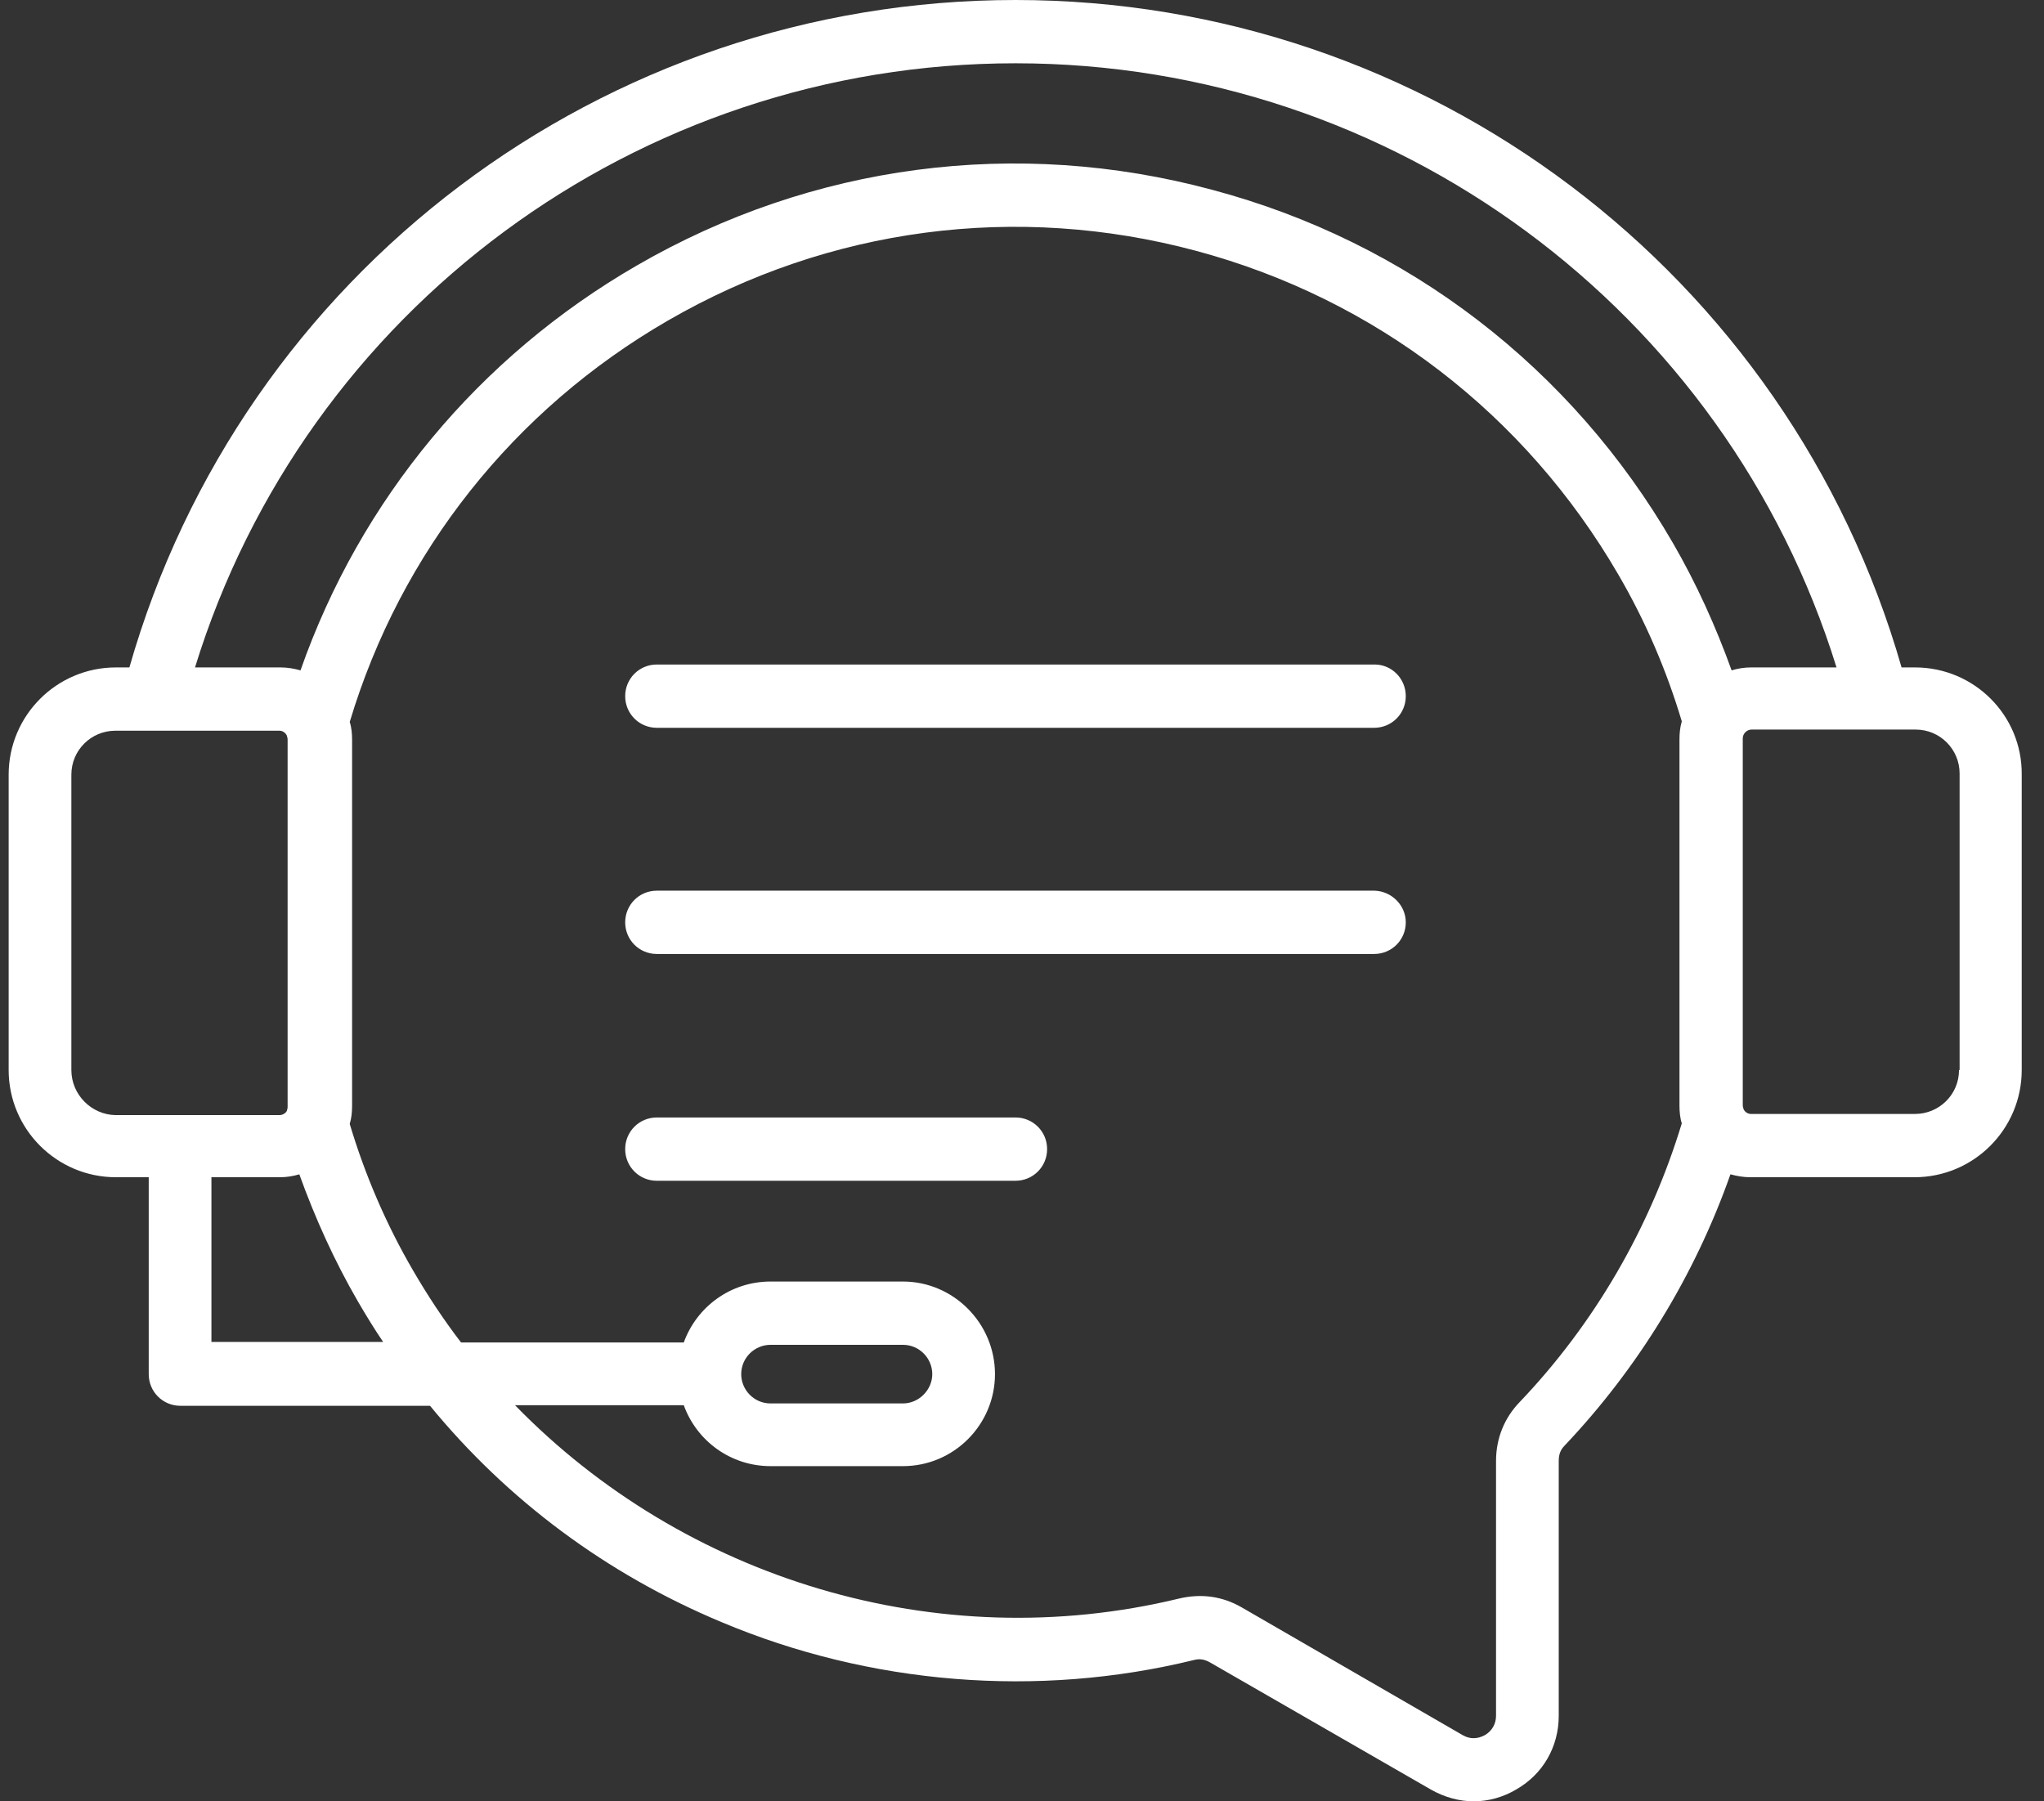 <svg width="59" height="52" viewBox="0 0 59 52" fill="none" xmlns="http://www.w3.org/2000/svg">
<rect x="0" y="0" width="59" height="52" fill="#333333" stroke="none"/>
<path d="M55.278 19.267H54.889C51.624 7.883 41.204 0 29.312 0C17.403 0 6.983 7.883 3.735 19.267H3.346C1.637 19.267 0.25 20.654 0.25 22.363V30.889C0.25 32.597 1.637 33.984 3.346 33.984H4.293V39.668C4.293 40.176 4.699 40.582 5.206 40.582H12.413C14.646 43.305 17.504 45.437 20.82 46.824C25.117 48.634 29.955 49.023 34.454 47.923C34.64 47.873 34.776 47.906 34.928 47.991L41.305 51.662C41.694 51.882 42.117 52 42.54 52C42.963 52 43.386 51.882 43.758 51.662C44.536 51.222 44.993 50.427 44.993 49.53V42.172C44.993 41.986 45.044 41.85 45.162 41.732C47.277 39.499 48.917 36.826 49.949 33.9C50.136 33.95 50.322 33.984 50.525 33.984H55.261C56.97 33.984 58.357 32.597 58.357 30.889V22.363C58.374 20.654 56.986 19.267 55.278 19.267ZM29.312 1.827C40.223 1.827 49.814 8.949 53.011 19.267H50.541C50.339 19.267 50.152 19.301 49.983 19.352C49.526 18.083 48.968 16.848 48.292 15.681C45.365 10.623 40.645 6.986 34.996 5.481C29.346 3.958 23.442 4.737 18.384 7.663C13.817 10.302 10.4 14.429 8.674 19.352C8.488 19.301 8.302 19.267 8.099 19.267H5.629C8.81 8.949 18.384 1.827 29.312 1.827ZM2.06 30.889V22.363C2.06 21.653 2.635 21.094 3.329 21.094H8.065C8.167 21.094 8.251 21.162 8.285 21.247V21.264C8.302 21.297 8.302 21.331 8.302 21.365V31.938C8.302 31.971 8.302 32.005 8.285 32.039V32.056C8.251 32.141 8.15 32.191 8.065 32.191H3.329C2.635 32.174 2.06 31.599 2.06 30.889ZM6.103 38.755V33.984H8.082C8.285 33.984 8.471 33.95 8.64 33.9C9.097 35.169 9.655 36.403 10.332 37.571C10.569 37.977 10.806 38.366 11.059 38.738H6.103V38.755ZM43.86 40.48C43.42 40.937 43.183 41.529 43.183 42.172V49.53C43.183 49.767 43.065 49.97 42.862 50.089C42.642 50.207 42.422 50.207 42.219 50.089L35.841 46.401C35.283 46.079 34.674 45.995 34.031 46.147C27.045 47.839 19.737 45.572 14.866 40.565H19.737C20.11 41.597 21.091 42.324 22.241 42.324H26.064C27.536 42.324 28.72 41.123 28.72 39.668C28.72 38.197 27.519 36.995 26.064 36.995H22.241C21.091 36.995 20.11 37.723 19.737 38.755H13.309C12.802 38.095 12.345 37.401 11.922 36.674C11.144 35.338 10.535 33.917 10.095 32.445C10.146 32.276 10.163 32.107 10.163 31.921V21.348C10.163 21.179 10.146 20.993 10.095 20.841C11.567 15.935 14.832 11.824 19.281 9.253C23.933 6.563 29.346 5.853 34.522 7.24C39.698 8.627 44.029 11.96 46.718 16.595C47.497 17.931 48.105 19.352 48.545 20.824C48.495 20.993 48.478 21.162 48.478 21.348V31.921C48.478 32.09 48.495 32.276 48.545 32.428C47.632 35.439 46.025 38.213 43.86 40.48ZM21.395 39.668C21.395 39.194 21.784 38.822 22.241 38.822H26.064C26.538 38.822 26.91 39.211 26.91 39.668C26.91 40.125 26.521 40.514 26.064 40.514H22.241C21.767 40.514 21.395 40.125 21.395 39.668ZM56.547 30.889C56.547 31.599 55.971 32.157 55.278 32.157H50.541C50.44 32.157 50.355 32.09 50.322 32.005C50.322 32.005 50.322 32.005 50.322 31.988C50.305 31.954 50.305 31.921 50.305 31.887V21.314C50.305 21.179 50.423 21.061 50.558 21.061H54.229H55.295C56.005 21.061 56.564 21.636 56.564 22.329V30.889H56.547ZM40.578 20.096C40.578 20.604 40.172 21.01 39.664 21.01H18.959C18.452 21.01 18.046 20.604 18.046 20.096C18.046 19.589 18.452 19.183 18.959 19.183H39.681C40.172 19.183 40.578 19.589 40.578 20.096ZM40.578 26.626C40.578 27.133 40.172 27.539 39.664 27.539H18.959C18.452 27.539 18.046 27.133 18.046 26.626C18.046 26.118 18.452 25.712 18.959 25.712H39.681C40.172 25.729 40.578 26.135 40.578 26.626ZM30.225 33.172C30.225 33.68 29.819 34.086 29.312 34.086H18.959C18.452 34.086 18.046 33.68 18.046 33.172C18.046 32.665 18.452 32.259 18.959 32.259H29.312C29.819 32.259 30.225 32.665 30.225 33.172Z" fill="white"/>
</svg>
